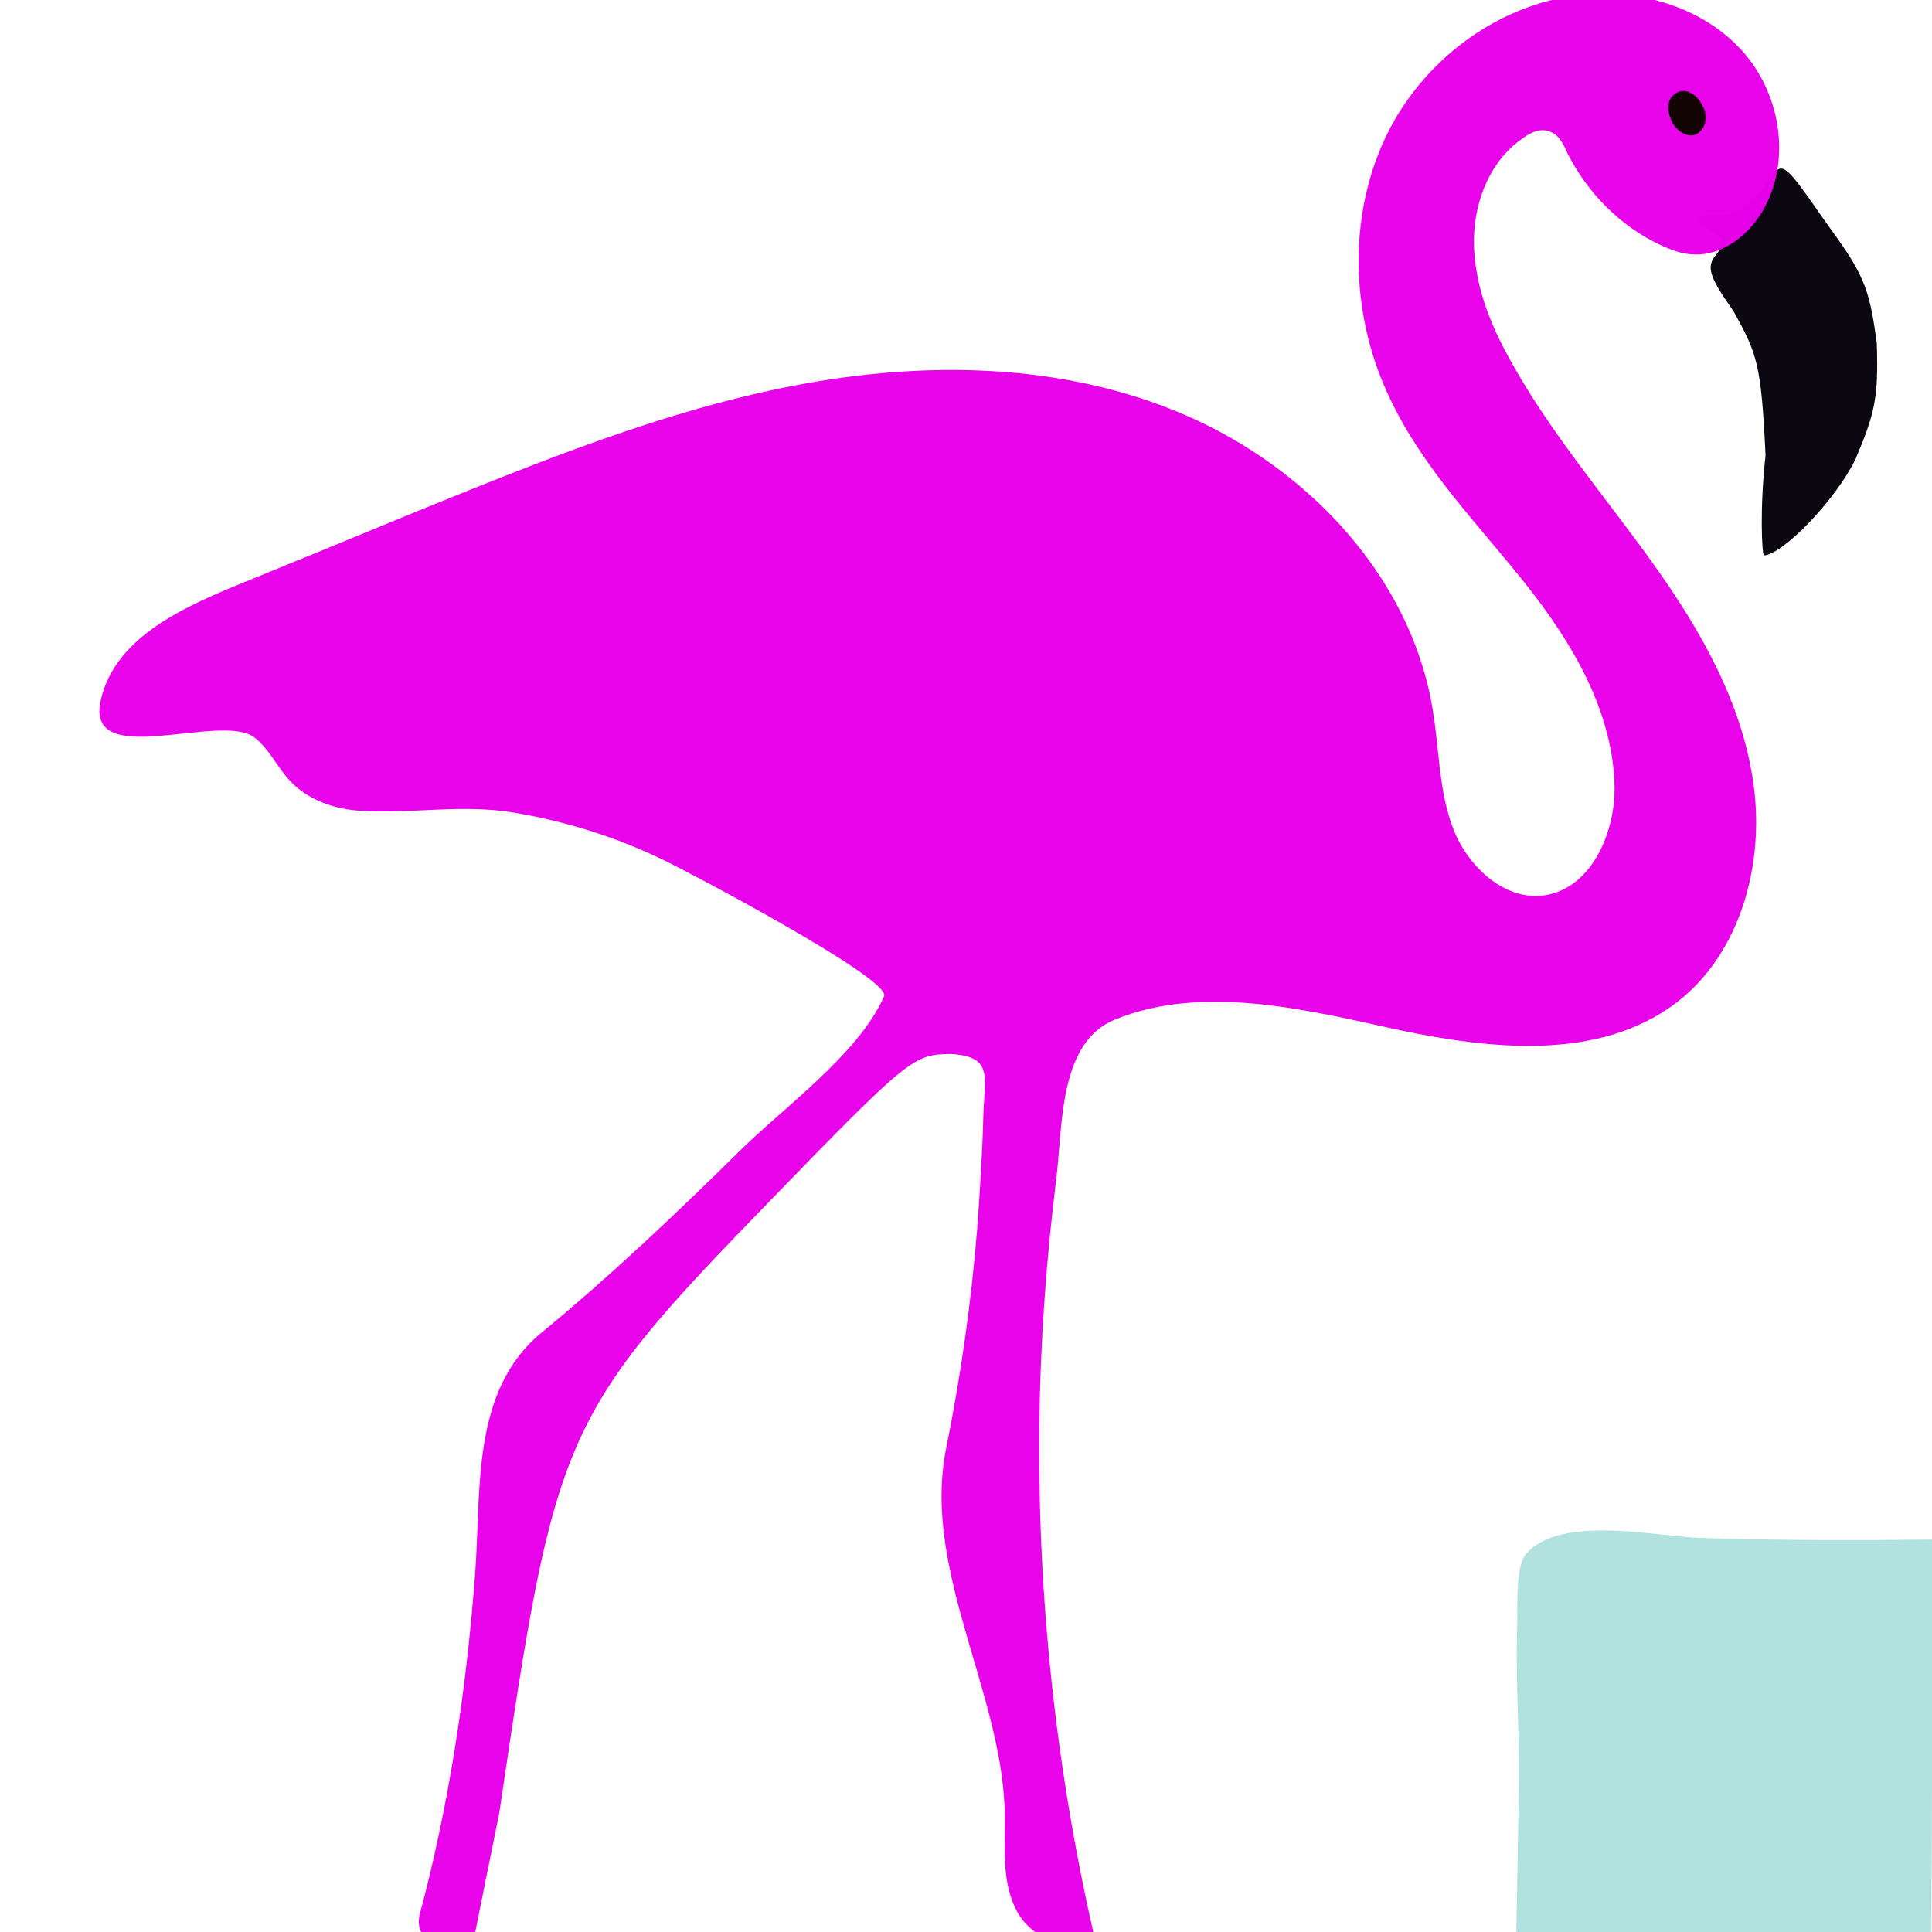 <svg xmlns="http://www.w3.org/2000/svg" width="384" height="384" viewBox="0 0 384 384">
  <defs/>
  <path fill="rgb(4.706%, 3.137%, 7.059%)" opacity="0.998" d="M350.914,90.516 C350.059,72.172 349.199,70.285 344.57,61.887 C339.598,54.859 339.086,52.973 341.141,50.574 C343.027,48.176 342.684,47.66 339.77,45.602 C336.684,43.031 336.855,42.859 341.312,42.688 C346.113,42.688 347.656,41.488 352.285,34.801 C354.344,32.059 355.199,33.086 362.57,43.715 C370.285,54.344 371.484,56.57 373.027,68.23 C373.371,79.031 372.684,82.117 368.742,91.375 C364.801,99.434 354.344,110.23 350.57,110.402 C350.23,110.059 349.715,101.312 350.914,90.516"/>
  <path fill="rgb(90.98%, 0%, 92.157%)" opacity="0.986" d="M83.312,380.914 C89.312,358.629 92.742,335.484 94.457,312.516 C95.656,296.23 93.602,276.344 107.656,264.859 C121.199,253.715 134.227,241.375 146.742,229.031 C155.312,220.461 170.742,209.488 175.715,198.004 C177.258,194.574 135.945,172.805 131.484,170.746 C122.227,166.289 112.285,163.203 102,161.488 C91.371,159.773 81.941,161.832 71.484,161.145 C66.34,160.801 61.027,158.914 57.598,155.145 C55.027,152.402 53.484,148.801 50.57,146.574 C43.883,141.43 16.629,153.43 20.055,139.031 C22.797,127.203 35.312,121.203 46.453,116.574 C58.625,111.602 70.797,106.633 82.797,101.66 C107.312,91.719 131.996,81.602 157.883,76.633 C183.77,71.66 211.539,72.004 235.883,82.633 C260.227,93.262 280.453,114.863 284.738,140.918 C286.109,148.977 285.938,157.203 288.852,164.746 C291.766,172.289 299.137,179.145 307.023,177.945 C316.109,176.574 320.91,165.945 320.91,156.688 C320.738,141.602 312.512,127.715 303.082,115.887 C293.652,104.059 282.852,93.086 276.34,79.371 C268.797,63.77 267.77,44.914 274.625,28.973 C281.48,13.031 296.91,0.859 314.227,-1.027 C325.883,-2.227 338.398,1.371 346.285,10.117 C354.172,18.859 356.227,32.746 349.887,42.688 C346.973,47.145 342.172,50.746 336.859,50.574 C334.461,50.574 332.23,49.719 330.004,48.688 C321.945,44.918 315.434,38.23 311.488,30.344 C310.801,28.801 309.945,26.914 308.23,26.23 C306.344,25.375 304.289,26.23 302.746,27.43 C295.891,32.059 292.633,40.801 292.977,49.199 C293.32,57.598 296.578,65.312 300.691,72.512 C308.578,86.57 319.207,98.91 328.633,112.113 C338.062,125.312 346.289,139.715 348.52,155.828 C350.75,171.77 345.949,189.598 333.09,199.371 C317.832,210.855 296.574,208.629 277.891,204.684 C260.578,200.914 239.32,195.426 221.66,202.625 C210.516,207.082 211.203,223.539 210.004,233.824 C207.945,250.281 206.746,266.91 206.574,283.539 C206.23,317.48 209.832,351.254 217.375,384.34 C212.918,388.625 205.031,385.367 202.117,379.883 C199.203,374.398 199.719,368.055 199.719,361.883 C199.891,337.367 183.09,312.512 188.062,287.824 C190.977,273.426 193.035,258.852 194.234,244.109 C194.75,236.738 195.262,229.367 195.434,221.996 C195.605,214.109 197.664,209.996 188.918,209.48 C181.547,209.652 180.859,209.996 153.09,238.625 C111.434,281.48 110.402,284.738 99.262,360.168 L94.117,385.711 C94.117,385.711 88.117,385.711 88.117,385.711 C85.199,385.543 82.801,385.027 83.312,380.914"/>
  <path fill="rgb(7.059%, 1.569%, 0.784%)" opacity="0.999" d="M332.398,24.344 C331.199,22.113 331.371,19.543 332.914,18.688 C334.457,17.316 337.027,18.344 338.227,20.746 C339.598,22.805 339.082,25.375 337.539,26.402 C336.172,27.602 333.602,26.57 332.398,24.344"/>
  <path fill="rgb(53.333%, 82.745%, 80.784%)" opacity="0.656" d="M301.887,355.199 C302.059,344.742 301.199,334.285 301.543,323.828 C301.715,320.57 301.027,311.656 303.258,308.914 C309.945,301.027 328.973,305.312 337.543,305.656 C352.973,306.172 368.57,306.172 384,306 C384.172,306 384,377.656 383.828,385.199 L301.371,384.684 L301.887,355.199"/>
</svg>

